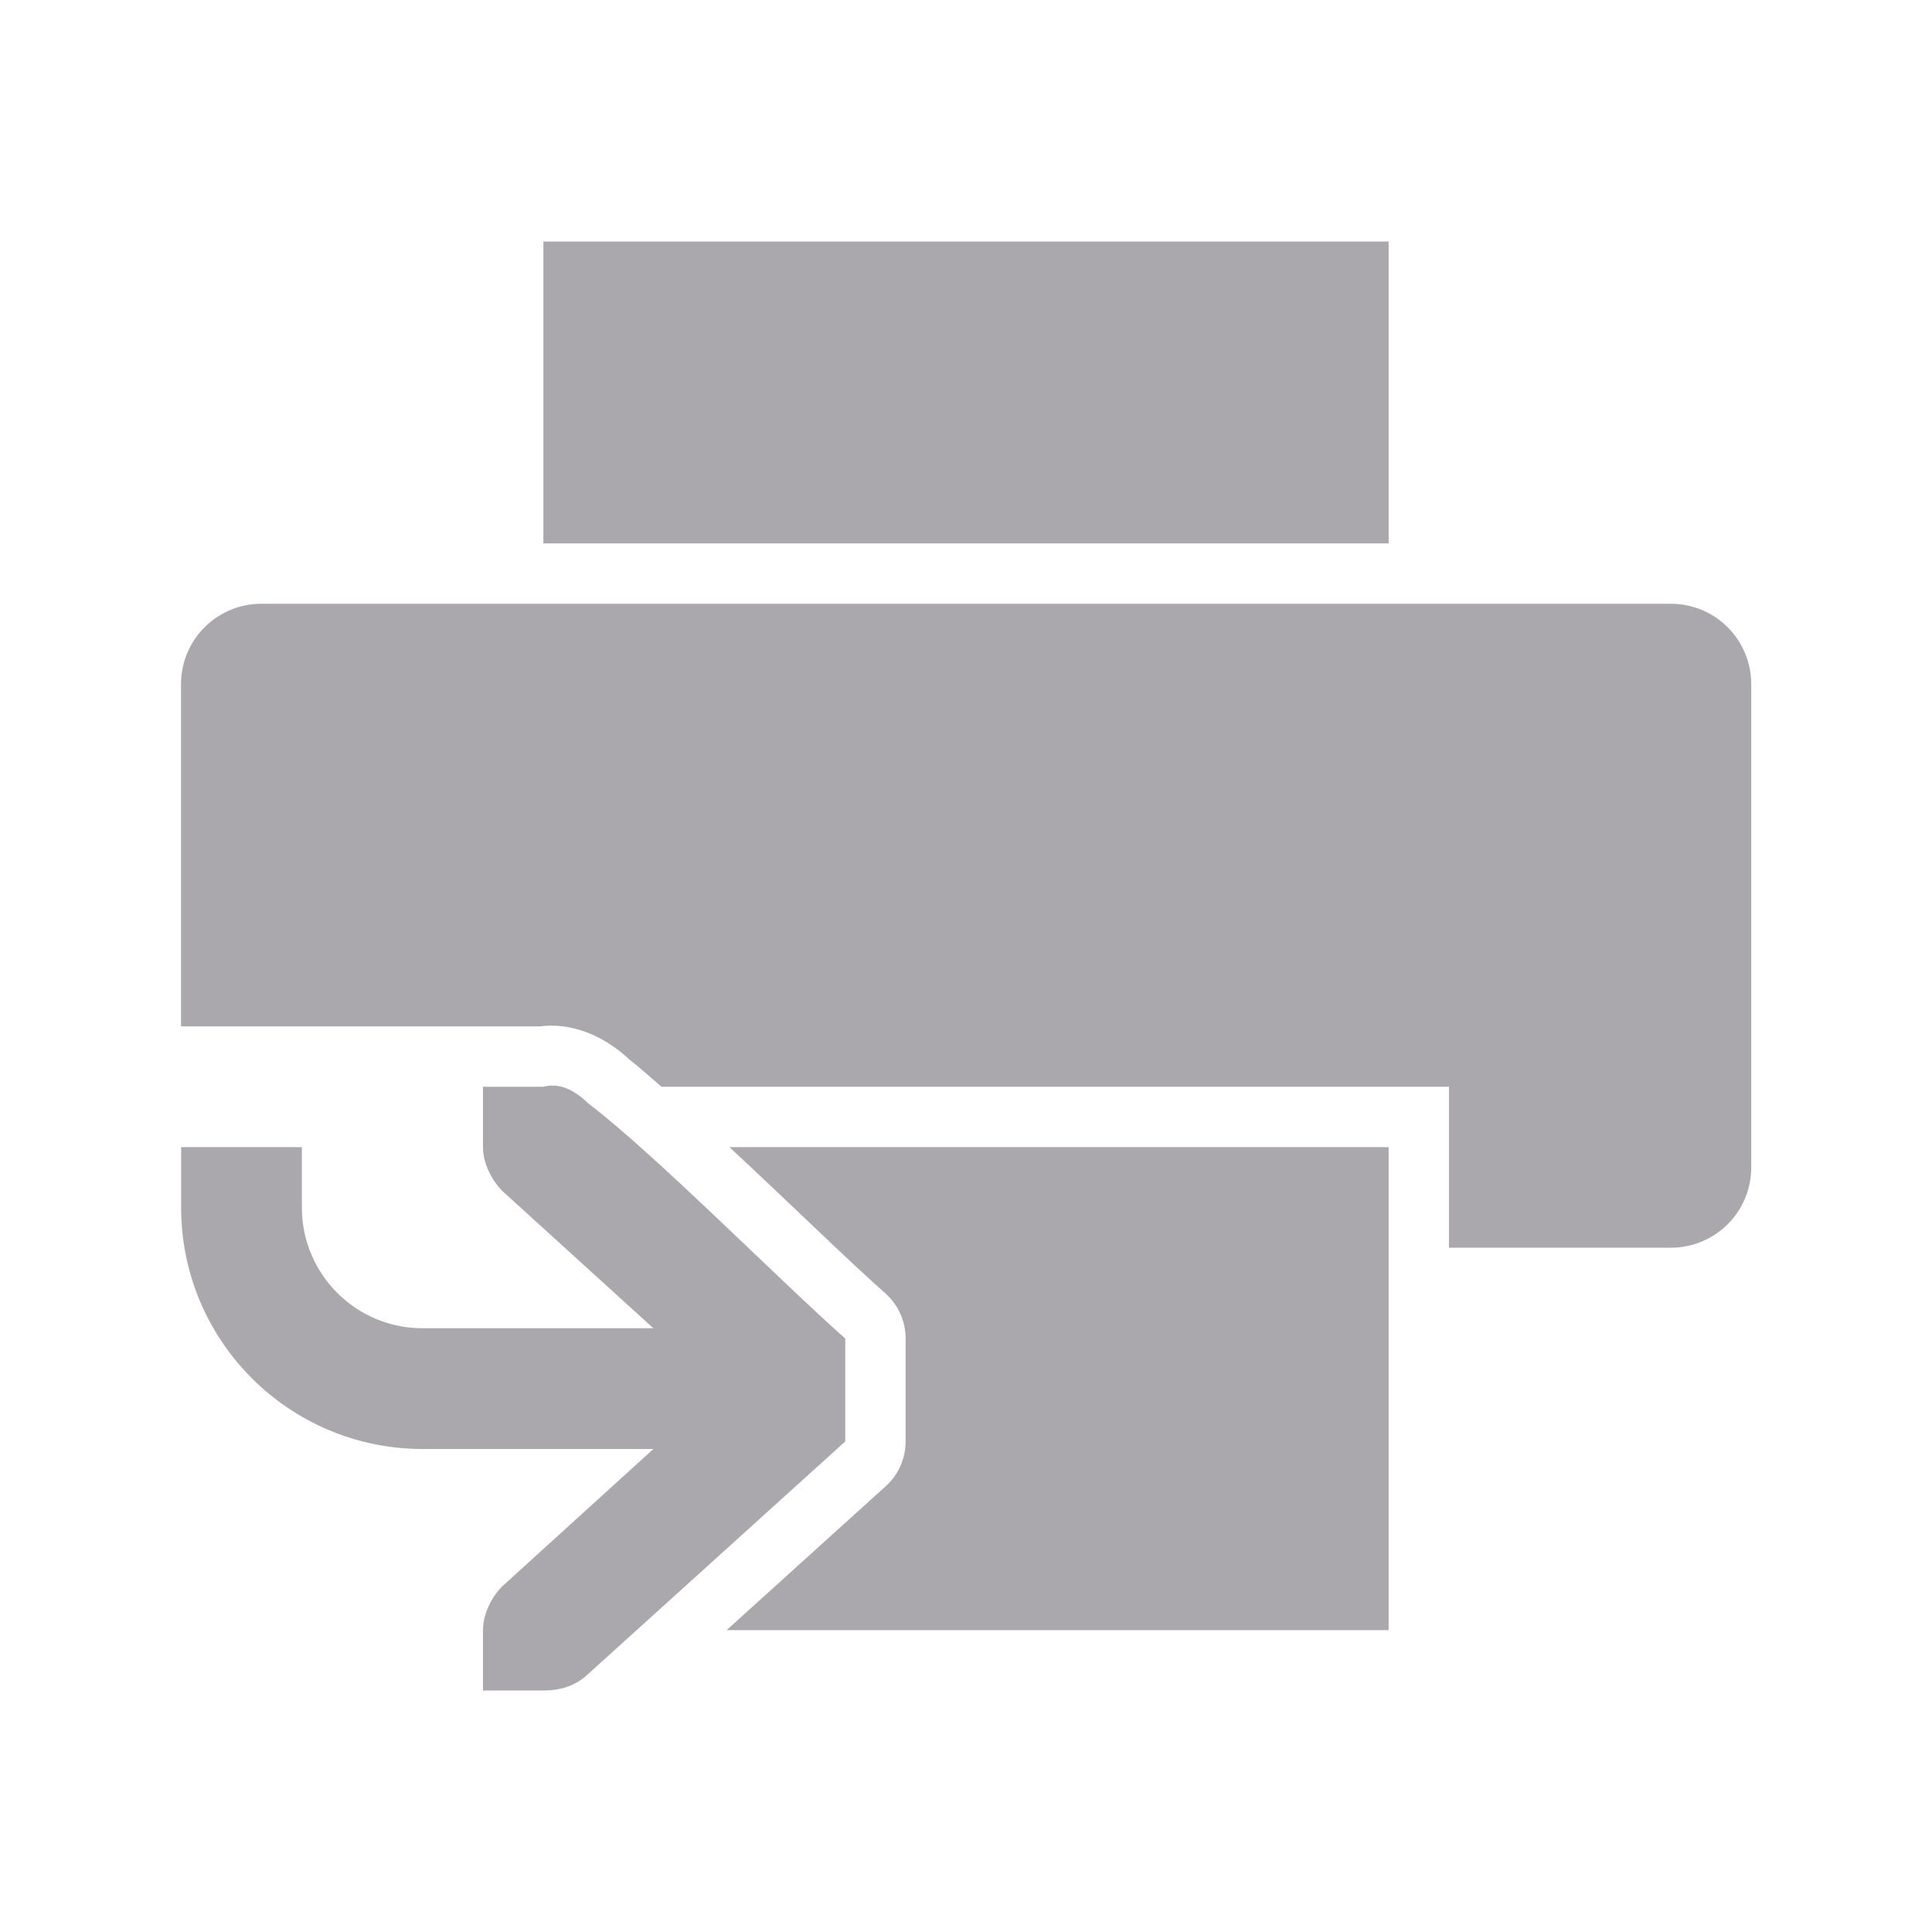 <svg height="32" viewBox="0 0 32 32" width="32" xmlns="http://www.w3.org/2000/svg"><path d="m9 4v5h14v-5zm-4.668 6c-.739 0-1.334.595-1.334 1.334v5.666h5.002.414.531c.664-.082 1.202.287 1.477.547.16.123.355.3.535.453h13.043v2.666h3.672c.739-0 1.334-.593 1.334-1.332v-8c0-.739-.595-1.334-1.334-1.334zm4.885 7.984c-.069-.008-.142-.003-.217.016h-.586-.414v1c0 .257.13.528.312.719l2.51 2.281h-3.822c-1.105 0-2-.895-2-2v-1h-2v1c0 2.209 1.791 4 4 4h3.822l-2.51 2.281c-.183.19-.312.462-.312.719v1h.414.586c.309 0 .552-.09.75-.281l4.25-3.844v-1.705c-1.083-.958-3.167-3.068-4.25-3.889-.148-.143-.326-.273-.533-.297zm2.865 1.016c.968.9 1.962 1.873 2.58 2.42.215.19.338.463.338.75v1.705c-0.0.283-.12.553-.33.742l-2.635 2.383h10.965v-8z" fill="#aaa8ac"/></svg>